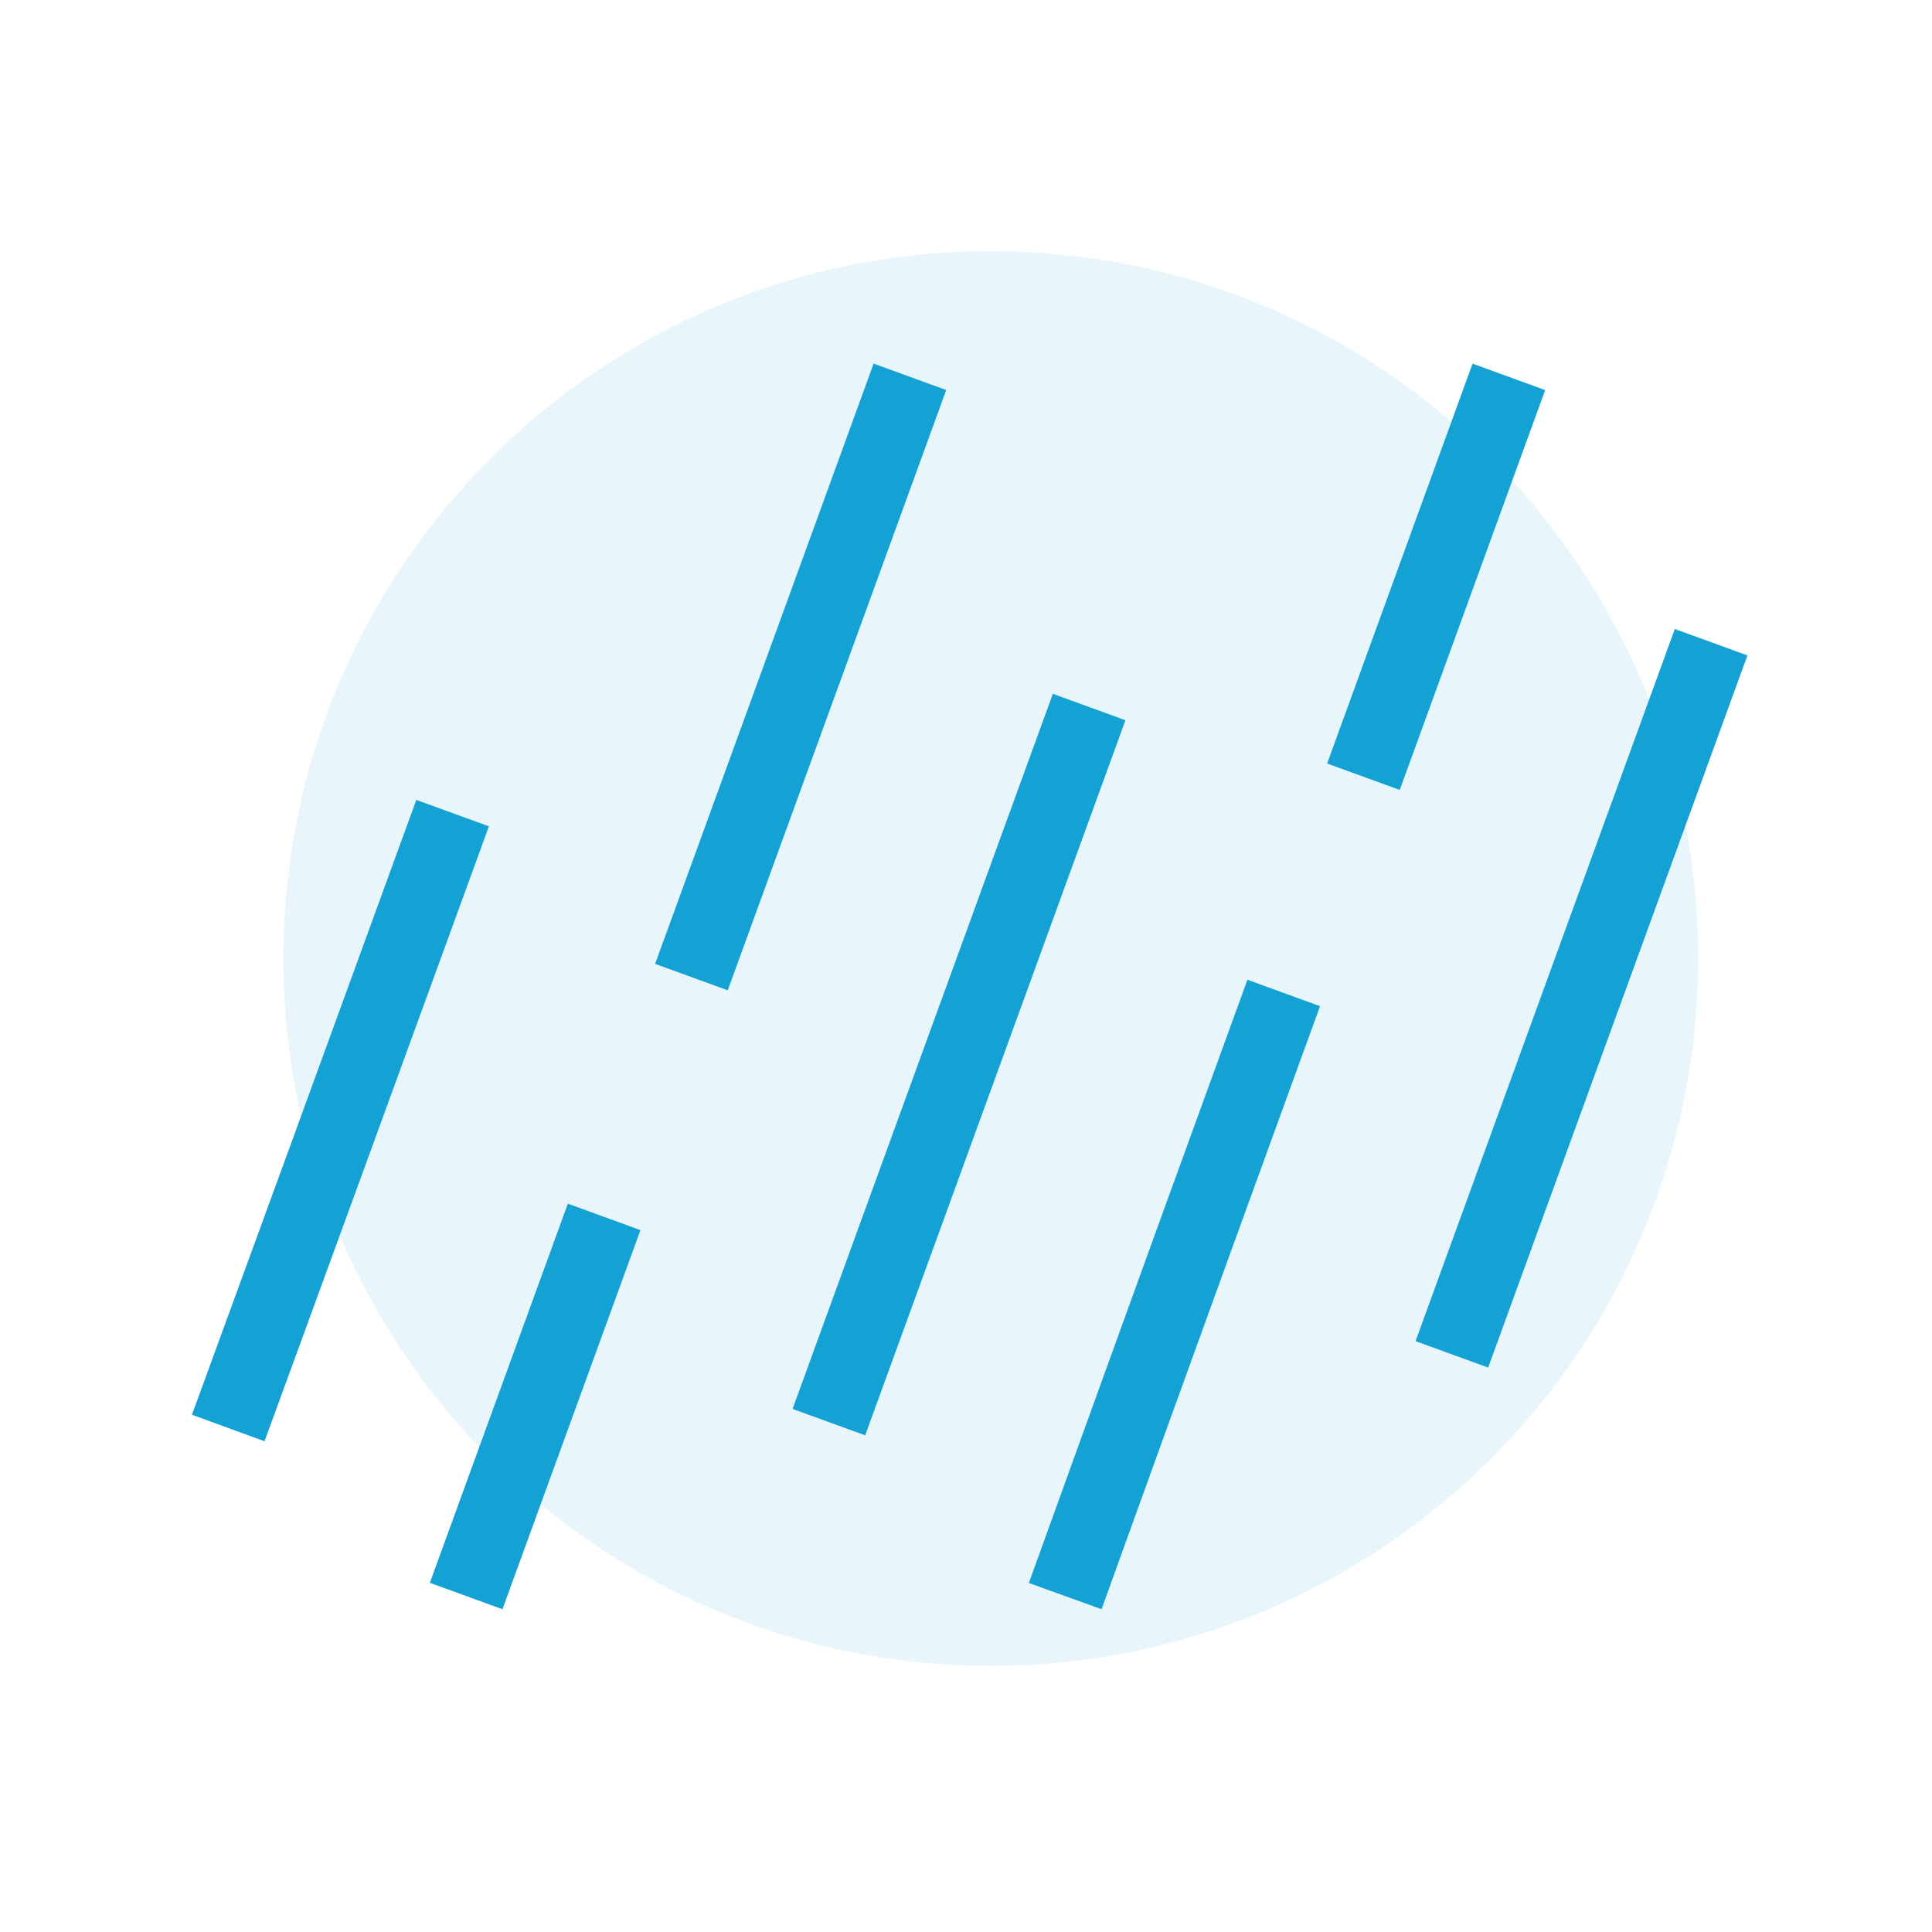 <svg width="200" height="200" viewBox="0 0 200 200" fill="none" xmlns="http://www.w3.org/2000/svg">
<g clip-path="url(#clip0_27_290)">
<g opacity="0.1" filter="url(#filter0_f_27_290)">
<path d="M102.561 26H102.56C62.12 26 29.336 58.783 29.336 99.224V99.225C29.336 139.665 62.12 172.449 102.56 172.449H102.561C143.002 172.449 175.785 139.665 175.785 99.225V99.224C175.785 58.783 143.002 26 102.561 26Z" fill="#14A2D4"/>
</g>
<path d="M45.485 87.932C37.685 109.361 30.105 130.109 25 144.07M49.625 161.461L61.174 129.73M92.826 42.767L72.945 97.39M111.38 76.949L87.172 143.461M111.627 161.466C111.627 161.466 120.763 136.116 131.525 106.549M154.828 42.772C151.186 52.776 146.673 65.212 142.51 76.648M175.767 70.238C167.422 93.167 158.101 118.759 151.664 136.445" stroke="#14A2D4" stroke-width="8" stroke-linecap="square"/>
</g>
<defs>
<filter id="filter0_f_27_290" x="-18.26" y="-21.596" width="241.641" height="241.641" filterUnits="userSpaceOnUse" color-interpolation-filters="sRGB">
<feFlood flood-opacity="0" result="BackgroundImageFix"/>
<feBlend mode="normal" in="SourceGraphic" in2="BackgroundImageFix" result="shape"/>
<feGaussianBlur stdDeviation="23.798" result="effect1_foregroundBlur_27_290"/>
</filter>
<clipPath id="clip0_27_290">
<rect width="200" height="200" fill="white"/>
</clipPath>
</defs>
</svg>
